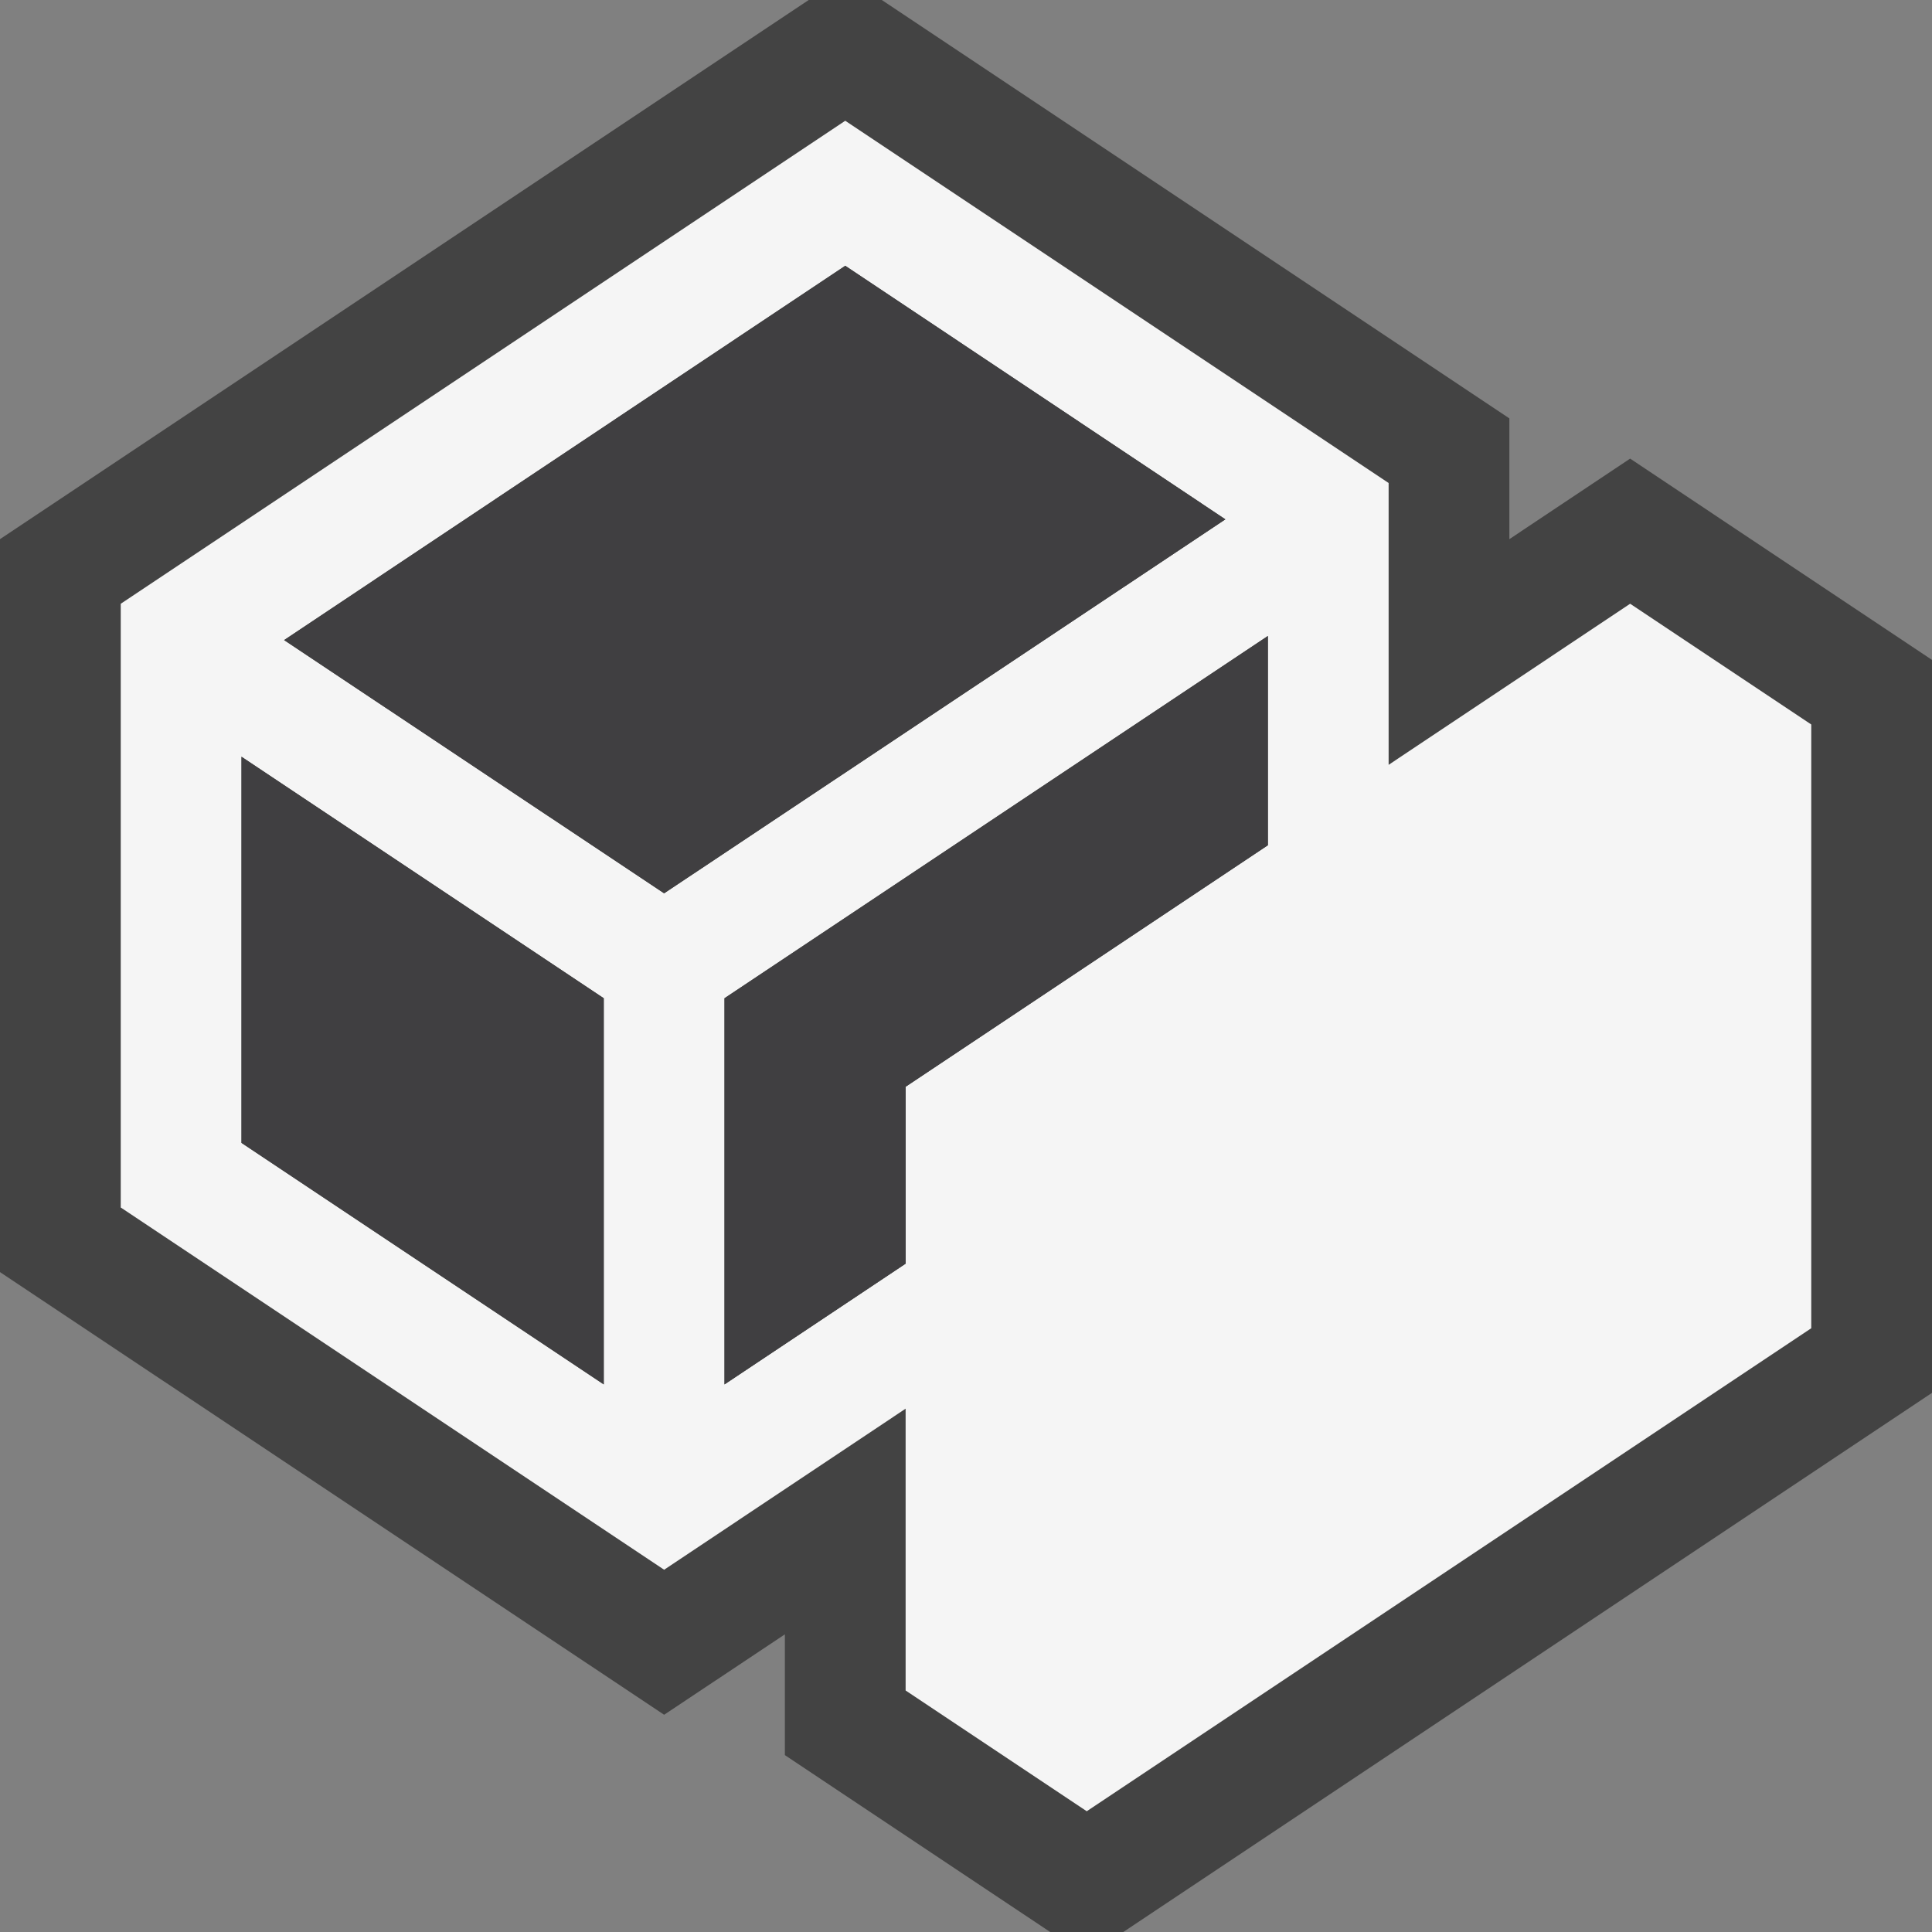 <svg xmlns="http://www.w3.org/2000/svg" viewBox="0 0 16 16"><rect x="0" y="0" width="16" height="16" fill="#808080" stroke="none"/><style>.st0{fill:#434343}.st1{fill:#f5f5f5}.st2{fill:#403F41}</style><path class="st0" d="M13.5 3.798l-1 .667v-1L7.303 0h-.606L0 4.465v6.07l5.5 3.666 1-.666v1L8.697 16h.606L16 11.535v-6.07z" id="outline"/><path class="st1" d="M13.5 5l-2 1.334V4L7 1 1 5v5l4.5 3 2-1.334V14L9 15l6-4V6l-1.5-1zM5 11.465l-3-2V6.267l3 2v3.198zM2.353 5.301L7 2.201l3.148 2.1L5.5 7.398 2.353 5.301zM10.5 7l-3 2v1.465l-1.5 1V8.267l4.5-3V7z" id="icon_x5F_bg"/><g id="icon_x5F_fg"><path class="st2" d="M7 2.201l-4.647 3.1L5.5 7.398l4.648-3.097zM2 9.465l3 2V8.267l-3-2zM6 8.267v3.198l1.5-1V9l3-2V5.267z"/></g></svg>